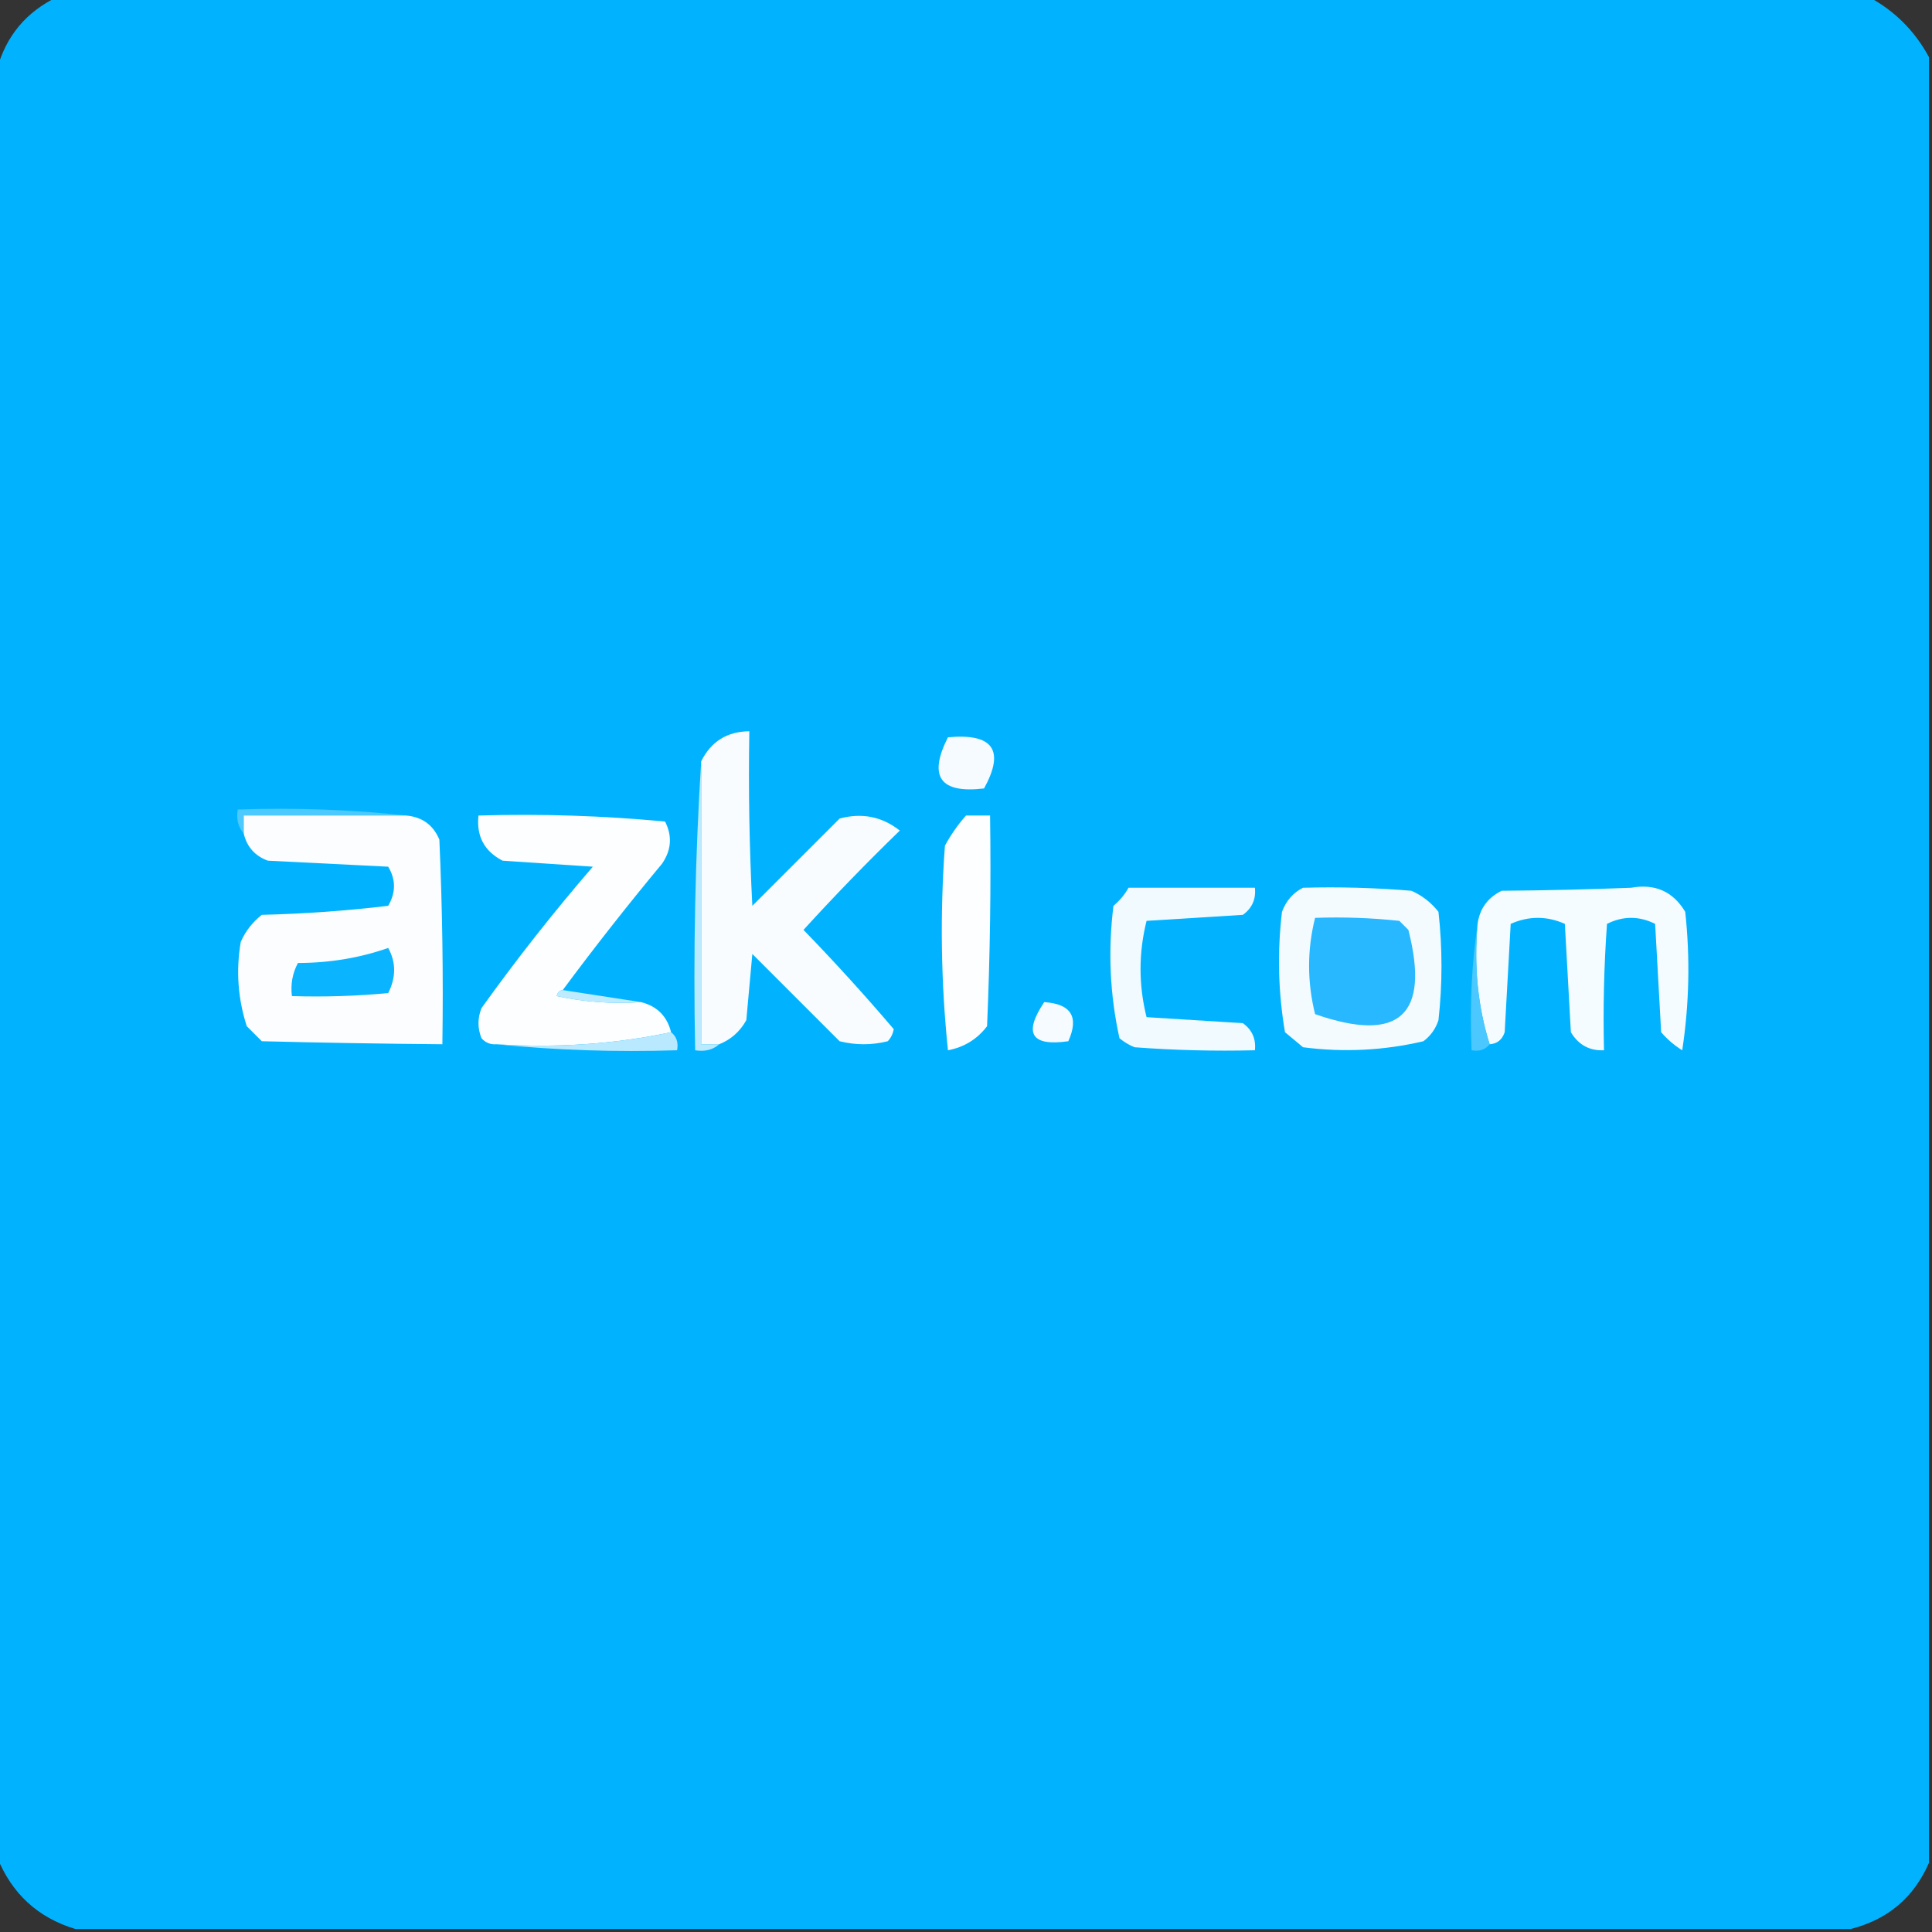 <?xml version="1.0" encoding="UTF-8"?>
<!DOCTYPE svg PUBLIC "-//W3C//DTD SVG 1.1//EN" "http://www.w3.org/Graphics/SVG/1.1/DTD/svg11.dtd">
<svg xmlns="http://www.w3.org/2000/svg" version="1.1" width="321px" height="321px" style="shape-rendering:geometricPrecision; text-rendering:geometricPrecision; image-rendering:optimizeQuality; fill-rule:evenodd; clip-rule:evenodd" xmlns:xlink="http://www.w3.org/1999/xlink">
<rect width="100%" height="100%" fill="#333333" stroke="none"/>
<g><path style="opacity:0.995" fill="#01b4ff" d="M 9.5,-0.5 C 109.833,-0.5 210.167,-0.5 310.5,-0.5C 314.808,1.808 318.142,5.142 320.5,9.5C 320.5,109.5 320.5,209.5 320.5,309.5C 317.99,315.264 313.657,318.93 307.5,320.5C 209.167,320.5 110.833,320.5 12.5,320.5C 6.267,318.602 1.933,314.602 -0.5,308.5C -0.5,209.5 -0.5,110.5 -0.5,11.5C 1.012,5.988 4.345,1.988 9.5,-0.5 Z"/></g>
<g><path style="opacity:1" fill="#f8fcff" d="M 119.5,173.5 C 118.5,173.5 117.5,173.5 116.5,173.5C 116.5,157.833 116.5,142.167 116.5,126.5C 118.133,123.203 120.8,121.536 124.5,121.5C 124.334,131.172 124.5,140.839 125,150.5C 129.833,145.667 134.667,140.833 139.5,136C 143.207,135.004 146.541,135.67 149.5,138C 143.985,143.348 138.652,148.848 133.5,154.5C 138.698,159.862 143.698,165.362 148.5,171C 148.355,171.772 148.022,172.439 147.5,173C 144.833,173.667 142.167,173.667 139.5,173C 134.667,168.167 129.833,163.333 125,158.5C 124.667,162.167 124.333,165.833 124,169.5C 122.951,171.384 121.451,172.718 119.5,173.5 Z"/></g>
<g><path style="opacity:1" fill="#f5fbff" d="M 157.5,122.5 C 164.997,121.804 166.997,124.637 163.5,131C 156.188,131.871 154.188,129.038 157.5,122.5 Z"/></g>
<g><path style="opacity:1" fill="#bbeaff" d="M 116.5,126.5 C 116.5,142.167 116.5,157.833 116.5,173.5C 117.5,173.5 118.5,173.5 119.5,173.5C 118.432,174.434 117.099,174.768 115.5,174.5C 115.17,158.325 115.504,142.325 116.5,126.5 Z"/></g>
<g><path style="opacity:1" fill="#4cc9ff" d="M 67.5,135.5 C 58.5,135.5 49.5,135.5 40.5,135.5C 40.5,136.5 40.5,137.5 40.5,138.5C 39.566,137.432 39.232,136.099 39.5,134.5C 49.015,134.173 58.348,134.506 67.5,135.5 Z"/></g>
<g><path style="opacity:1" fill="#fbfdff" d="M 67.5,135.5 C 70.148,135.738 71.982,137.072 73,139.5C 73.5,150.828 73.666,162.162 73.5,173.5C 63.558,173.418 53.558,173.251 43.5,173C 42.667,172.167 41.833,171.333 41,170.5C 39.524,165.924 39.19,161.257 40,156.5C 40.785,154.714 41.951,153.214 43.5,152C 50.524,151.831 57.524,151.331 64.5,150.5C 65.78,148.298 65.78,146.132 64.5,144C 57.833,143.667 51.167,143.333 44.5,143C 42.356,142.208 41.023,140.708 40.5,138.5C 40.5,137.5 40.5,136.5 40.5,135.5C 49.5,135.5 58.5,135.5 67.5,135.5 Z"/></g>
<g><path style="opacity:1" fill="#fcfeff" d="M 93.5,164.5 C 92.957,164.56 92.624,164.893 92.5,165.5C 97.12,166.493 101.786,166.827 106.5,166.5C 109.167,167.167 110.833,168.833 111.5,171.5C 102.225,173.473 92.558,174.14 82.5,173.5C 81.504,173.586 80.671,173.252 80,172.5C 79.333,170.833 79.333,169.167 80,167.5C 85.805,159.394 91.972,151.561 98.5,144C 93.5,143.667 88.5,143.333 83.5,143C 80.461,141.423 79.128,138.923 79.5,135.5C 89.886,135.191 100.219,135.524 110.5,136.5C 111.724,138.898 111.558,141.231 110,143.5C 104.286,150.375 98.786,157.375 93.5,164.5 Z"/></g>
<g><path style="opacity:1" fill="#fdfeff" d="M 160.5,135.5 C 161.833,135.5 163.167,135.5 164.5,135.5C 164.667,147.171 164.5,158.838 164,170.5C 162.355,172.662 160.188,173.995 157.5,174.5C 156.334,163.181 156.168,151.848 157,140.5C 157.997,138.677 159.164,137.01 160.5,135.5 Z"/></g>
<g><path style="opacity:1" fill="#f1faff" d="M 187.5,147.5 C 194.5,147.5 201.5,147.5 208.5,147.5C 208.703,149.39 208.037,150.89 206.5,152C 201.167,152.333 195.833,152.667 190.5,153C 189.167,158.333 189.167,163.667 190.5,169C 195.833,169.333 201.167,169.667 206.5,170C 208.037,171.11 208.703,172.61 208.5,174.5C 201.825,174.666 195.158,174.5 188.5,174C 187.584,173.626 186.75,173.126 186,172.5C 184.406,165.274 184.072,157.94 185,150.5C 186.045,149.627 186.878,148.627 187.5,147.5 Z"/></g>
<g><path style="opacity:1" fill="#f3fbff" d="M 216.5,147.5 C 222.509,147.334 228.509,147.501 234.5,148C 236.286,148.785 237.786,149.951 239,151.5C 239.667,157.5 239.667,163.5 239,169.5C 238.535,170.931 237.701,172.097 236.5,173C 229.916,174.544 223.249,174.877 216.5,174C 215.5,173.167 214.5,172.333 213.5,171.5C 212.372,164.884 212.205,158.218 213,151.5C 213.69,149.65 214.856,148.316 216.5,147.5 Z"/></g>
<g><path style="opacity:1" fill="#f5fcff" d="M 247.5,173.5 C 245.541,167.25 244.874,160.584 245.5,153.5C 245.848,150.981 247.181,149.147 249.5,148C 256.721,147.945 263.888,147.779 271,147.5C 274.981,146.784 277.981,148.118 280,151.5C 280.831,159.188 280.665,166.855 279.5,174.5C 278.186,173.687 277.019,172.687 276,171.5C 275.667,165.5 275.333,159.5 275,153.5C 272.333,152.167 269.667,152.167 267,153.5C 266.5,160.492 266.334,167.492 266.5,174.5C 264.097,174.607 262.264,173.607 261,171.5C 260.667,165.5 260.333,159.5 260,153.5C 257,152.167 254,152.167 251,153.5C 250.667,159.5 250.333,165.5 250,171.5C 249.583,172.756 248.75,173.423 247.5,173.5 Z"/></g>
<g><path style="opacity:1" fill="#28b8ff" d="M 218.5,152.5 C 223.179,152.334 227.845,152.501 232.5,153C 233,153.5 233.5,154 234,154.5C 237.633,168.697 232.466,173.364 218.5,168.5C 217.171,163.137 217.171,157.803 218.5,152.5 Z"/></g>
<g><path style="opacity:1" fill="#4bc8ff" d="M 245.5,153.5 C 244.874,160.584 245.541,167.25 247.5,173.5C 246.791,174.404 245.791,174.737 244.5,174.5C 244.175,167.313 244.509,160.313 245.5,153.5 Z"/></g>
<g><path style="opacity:1" fill="#0ab4ff" d="M 64.5,157.5 C 65.814,159.895 65.814,162.395 64.5,165C 59.177,165.499 53.844,165.666 48.5,165.5C 48.261,163.533 48.594,161.699 49.5,160C 54.788,159.988 59.788,159.155 64.5,157.5 Z"/></g>
<g><path style="opacity:1" fill="#bfebff" d="M 93.5,164.5 C 97.833,165.167 102.167,165.833 106.5,166.5C 101.786,166.827 97.12,166.493 92.5,165.5C 92.624,164.893 92.957,164.56 93.5,164.5 Z"/></g>
<g><path style="opacity:1" fill="#f5fbff" d="M 173.5,166.5 C 177.976,166.8 179.31,168.967 177.5,173C 171.339,173.878 170.006,171.711 173.5,166.5 Z"/></g>
<g><path style="opacity:1" fill="#b8e9ff" d="M 111.5,171.5 C 112.404,172.209 112.737,173.209 112.5,174.5C 102.319,174.827 92.319,174.494 82.5,173.5C 92.558,174.14 102.225,173.473 111.5,171.5 Z"/></g>
</svg>
